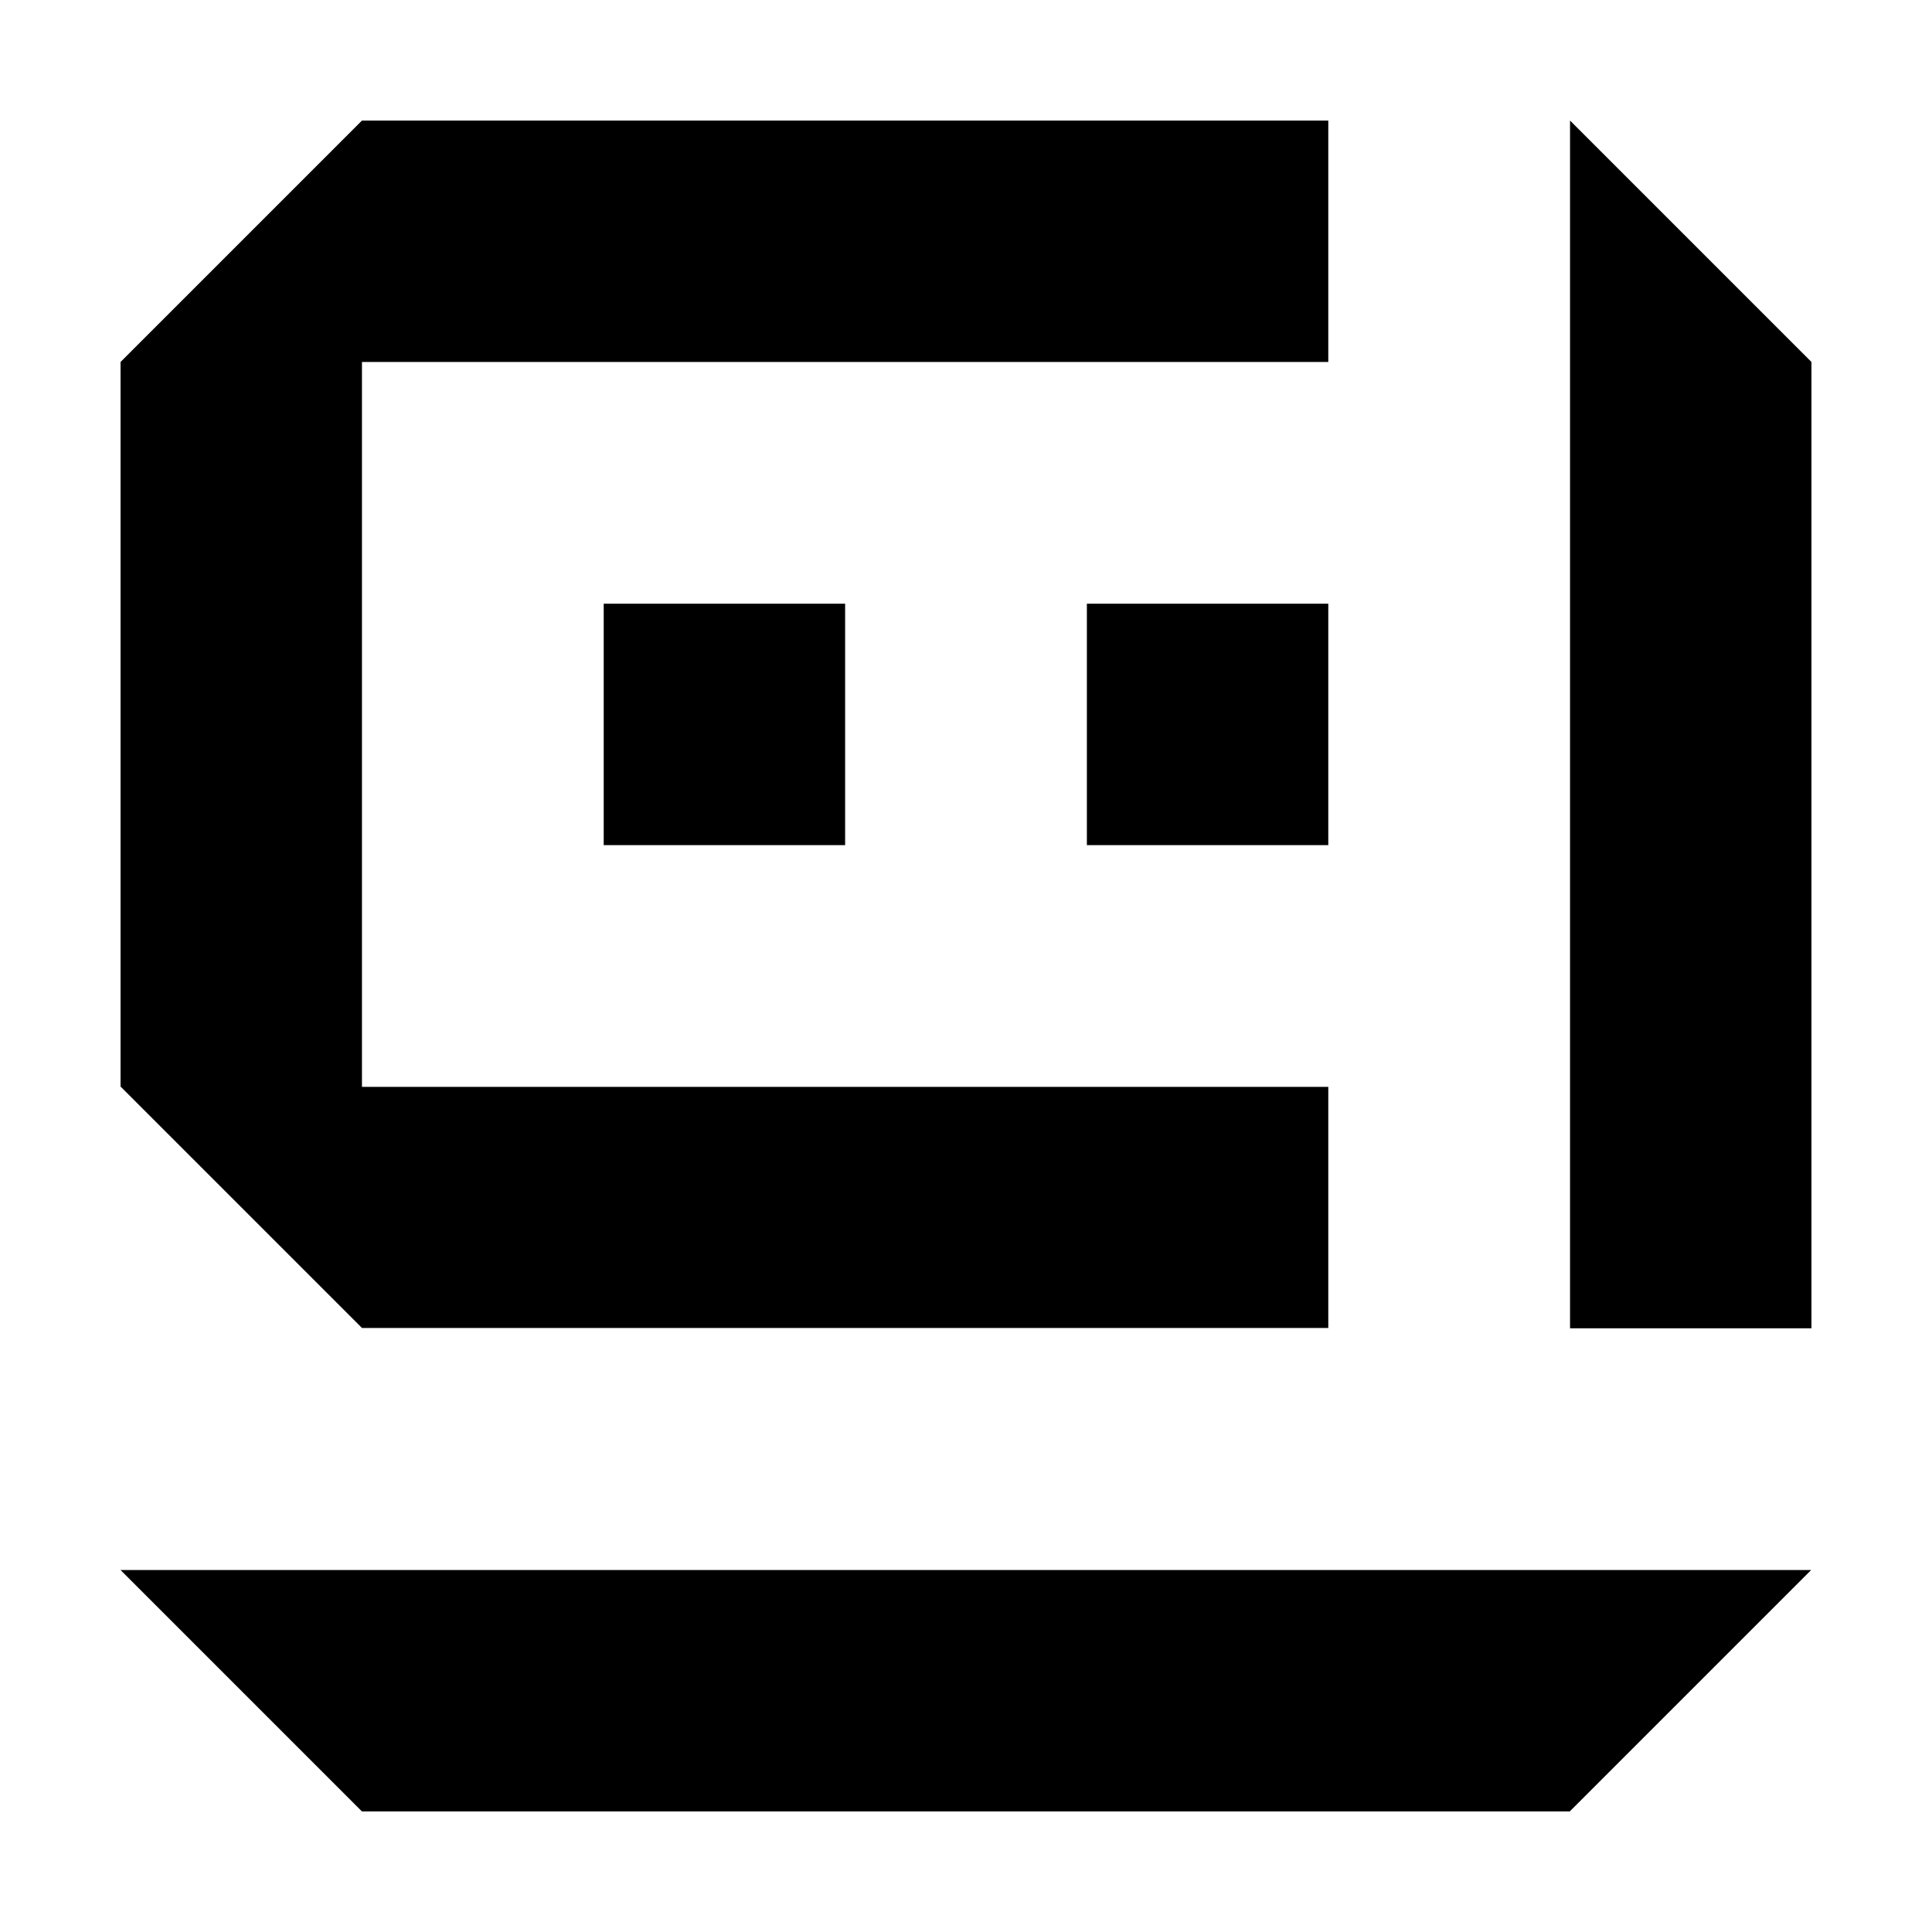<?xml version="1.0" encoding="utf-8"?>
<!-- Generator: Adobe Illustrator 19.2.1, SVG Export Plug-In . SVG Version: 6.00 Build 0)  -->
<svg version="1.1" id="Layer_1" xmlns="http://www.w3.org/2000/svg" xmlns:xlink="http://www.w3.org/1999/xlink" x="0px" y="0px"
	 viewBox="0 0 585 585" style="enable-background:new 0 0 585 585;" xml:space="preserve">
<style type="text/css">
	.st0{enable-background:new    ;}
</style>
<g id="U_x2F_s_1_" class="st0">
	<g id="U_x2F_s">
		<g>
			<path d="M402.2,402.2v-73.1H109.6V109.6h292.6V36.5H109.6l-73.1,73.1V329l73.1,73.1h292.6V402.2z M255.9,255.9v-73.1h-73.1v73.1
				H255.9z M402.2,255.9v-73.1h-73.1v73.1H402.2z M475.4,36.5v365.7h73.1V109.6L475.4,36.5z M109.6,548.5h365.7l73.1-73.1H36.5
				L109.6,548.5z"/>
		</g>
	</g>
</g>
<g>
	<circle cx="0" cy="0" r="0"/>
	<circle cx="585" cy="585" r="0"/>
</g>
</svg>
